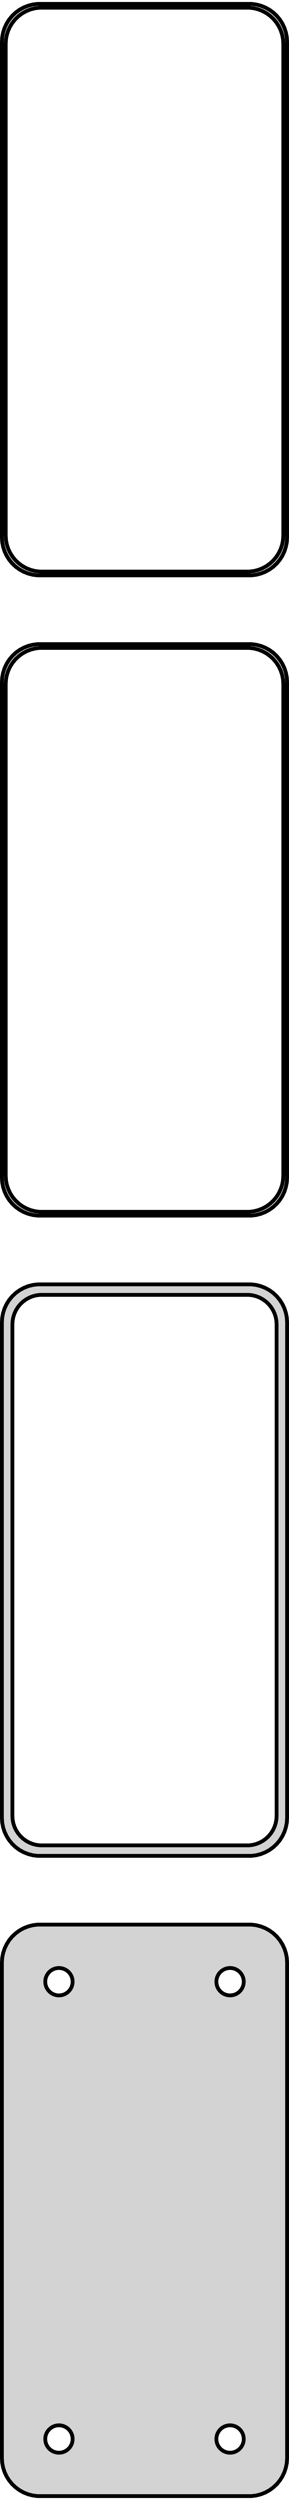 <?xml version="1.0" standalone="no"?>
<!DOCTYPE svg PUBLIC "-//W3C//DTD SVG 1.1//EN" "http://www.w3.org/Graphics/SVG/1.1/DTD/svg11.dtd">
<svg width="38mm" height="328mm" viewBox="-19 -542 38 328" xmlns="http://www.w3.org/2000/svg" version="1.1">
<title>OpenSCAD Model</title>
<path d="
M 14.687,-466.589 L 15.295,-466.745 L 15.879,-466.976 L 16.429,-467.278 L 16.937,-467.647 L 17.395,-468.077
 L 17.795,-468.561 L 18.131,-469.091 L 18.399,-469.659 L 18.593,-470.257 L 18.711,-470.873 L 18.75,-471.5
 L 18.75,-536.5 L 18.711,-537.127 L 18.593,-537.743 L 18.399,-538.341 L 18.131,-538.909 L 17.795,-539.439
 L 17.395,-539.923 L 16.937,-540.353 L 16.429,-540.722 L 15.879,-541.024 L 15.295,-541.255 L 14.687,-541.411
 L 14.064,-541.49 L -14.064,-541.49 L -14.687,-541.411 L -15.295,-541.255 L -15.879,-541.024 L -16.429,-540.722
 L -16.937,-540.353 L -17.395,-539.923 L -17.795,-539.439 L -18.131,-538.909 L -18.399,-538.341 L -18.593,-537.743
 L -18.711,-537.127 L -18.75,-536.5 L -18.75,-471.5 L -18.711,-470.873 L -18.593,-470.257 L -18.399,-469.659
 L -18.131,-469.091 L -17.795,-468.561 L -17.395,-468.077 L -16.937,-467.647 L -16.429,-467.278 L -15.879,-466.976
 L -15.295,-466.745 L -14.687,-466.589 L -14.064,-466.51 L 14.064,-466.51 z
M -13.798,-467.009 L -14.39,-467.084 L -14.968,-467.232 L -15.522,-467.452 L -16.045,-467.739 L -16.528,-468.09
 L -16.963,-468.498 L -17.343,-468.958 L -17.662,-469.462 L -17.916,-470.001 L -18.101,-470.569 L -18.212,-471.155
 L -18.25,-471.75 L -18.25,-536.25 L -18.212,-536.845 L -18.101,-537.431 L -17.916,-537.999 L -17.662,-538.538
 L -17.343,-539.042 L -16.963,-539.502 L -16.528,-539.91 L -16.045,-540.261 L -15.522,-540.548 L -14.968,-540.768
 L -14.39,-540.916 L -13.798,-540.991 L 13.798,-540.991 L 14.39,-540.916 L 14.968,-540.768 L 15.522,-540.548
 L 16.045,-540.261 L 16.528,-539.91 L 16.963,-539.502 L 17.343,-539.042 L 17.662,-538.538 L 17.916,-537.999
 L 18.101,-537.431 L 18.212,-536.845 L 18.25,-536.25 L 18.25,-471.75 L 18.212,-471.155 L 18.101,-470.569
 L 17.916,-470.001 L 17.662,-469.462 L 17.343,-468.958 L 16.963,-468.498 L 16.528,-468.09 L 16.045,-467.739
 L 15.522,-467.452 L 14.968,-467.232 L 14.39,-467.084 L 13.798,-467.009 z
M 14.687,-382.589 L 15.295,-382.745 L 15.879,-382.976 L 16.429,-383.278 L 16.937,-383.647 L 17.395,-384.077
 L 17.795,-384.561 L 18.131,-385.091 L 18.399,-385.659 L 18.593,-386.257 L 18.711,-386.873 L 18.75,-387.5
 L 18.75,-452.5 L 18.711,-453.127 L 18.593,-453.743 L 18.399,-454.341 L 18.131,-454.909 L 17.795,-455.439
 L 17.395,-455.923 L 16.937,-456.353 L 16.429,-456.722 L 15.879,-457.024 L 15.295,-457.255 L 14.687,-457.411
 L 14.064,-457.49 L -14.064,-457.49 L -14.687,-457.411 L -15.295,-457.255 L -15.879,-457.024 L -16.429,-456.722
 L -16.937,-456.353 L -17.395,-455.923 L -17.795,-455.439 L -18.131,-454.909 L -18.399,-454.341 L -18.593,-453.743
 L -18.711,-453.127 L -18.75,-452.5 L -18.75,-387.5 L -18.711,-386.873 L -18.593,-386.257 L -18.399,-385.659
 L -18.131,-385.091 L -17.795,-384.561 L -17.395,-384.077 L -16.937,-383.647 L -16.429,-383.278 L -15.879,-382.976
 L -15.295,-382.745 L -14.687,-382.589 L -14.064,-382.51 L 14.064,-382.51 z
M -13.798,-383.009 L -14.39,-383.084 L -14.968,-383.232 L -15.522,-383.452 L -16.045,-383.739 L -16.528,-384.09
 L -16.963,-384.498 L -17.343,-384.958 L -17.662,-385.462 L -17.916,-386.001 L -18.101,-386.569 L -18.212,-387.155
 L -18.25,-387.75 L -18.25,-452.25 L -18.212,-452.845 L -18.101,-453.431 L -17.916,-453.999 L -17.662,-454.538
 L -17.343,-455.042 L -16.963,-455.502 L -16.528,-455.91 L -16.045,-456.261 L -15.522,-456.548 L -14.968,-456.768
 L -14.39,-456.916 L -13.798,-456.991 L 13.798,-456.991 L 14.39,-456.916 L 14.968,-456.768 L 15.522,-456.548
 L 16.045,-456.261 L 16.528,-455.91 L 16.963,-455.502 L 17.343,-455.042 L 17.662,-454.538 L 17.916,-453.999
 L 18.101,-453.431 L 18.212,-452.845 L 18.25,-452.25 L 18.25,-387.75 L 18.212,-387.155 L 18.101,-386.569
 L 17.916,-386.001 L 17.662,-385.462 L 17.343,-384.958 L 16.963,-384.498 L 16.528,-384.09 L 16.045,-383.739
 L 15.522,-383.452 L 14.968,-383.232 L 14.39,-383.084 L 13.798,-383.009 z
M 14.687,-298.589 L 15.295,-298.745 L 15.879,-298.976 L 16.429,-299.278 L 16.937,-299.647 L 17.395,-300.077
 L 17.795,-300.561 L 18.131,-301.091 L 18.399,-301.659 L 18.593,-302.257 L 18.711,-302.873 L 18.75,-303.5
 L 18.75,-368.5 L 18.711,-369.127 L 18.593,-369.743 L 18.399,-370.341 L 18.131,-370.909 L 17.795,-371.439
 L 17.395,-371.923 L 16.937,-372.353 L 16.429,-372.722 L 15.879,-373.024 L 15.295,-373.255 L 14.687,-373.411
 L 14.064,-373.49 L -14.064,-373.49 L -14.687,-373.411 L -15.295,-373.255 L -15.879,-373.024 L -16.429,-372.722
 L -16.937,-372.353 L -17.395,-371.923 L -17.795,-371.439 L -18.131,-370.909 L -18.399,-370.341 L -18.593,-369.743
 L -18.711,-369.127 L -18.75,-368.5 L -18.75,-303.5 L -18.711,-302.873 L -18.593,-302.257 L -18.399,-301.659
 L -18.131,-301.091 L -17.795,-300.561 L -17.395,-300.077 L -16.937,-299.647 L -16.429,-299.278 L -15.879,-298.976
 L -15.295,-298.745 L -14.687,-298.589 L -14.064,-298.51 L 14.064,-298.51 z
M -13.743,-299.888 L -14.225,-299.949 L -14.696,-300.07 L -15.148,-300.249 L -15.573,-300.483 L -15.966,-300.769
 L -16.321,-301.101 L -16.631,-301.476 L -16.891,-301.886 L -17.098,-302.326 L -17.248,-302.788 L -17.339,-303.265
 L -17.369,-303.75 L -17.369,-368.25 L -17.339,-368.735 L -17.248,-369.212 L -17.098,-369.674 L -16.891,-370.114
 L -16.631,-370.524 L -16.321,-370.899 L -15.966,-371.231 L -15.573,-371.517 L -15.148,-371.751 L -14.696,-371.93
 L -14.225,-372.051 L -13.743,-372.112 L 13.743,-372.112 L 14.225,-372.051 L 14.696,-371.93 L 15.148,-371.751
 L 15.573,-371.517 L 15.966,-371.231 L 16.321,-370.899 L 16.631,-370.524 L 16.891,-370.114 L 17.098,-369.674
 L 17.248,-369.212 L 17.339,-368.735 L 17.369,-368.25 L 17.369,-303.75 L 17.339,-303.265 L 17.248,-302.788
 L 17.098,-302.326 L 16.891,-301.886 L 16.631,-301.476 L 16.321,-301.101 L 15.966,-300.769 L 15.573,-300.483
 L 15.148,-300.249 L 14.696,-300.07 L 14.225,-299.949 L 13.743,-299.888 z
M 14.687,-214.589 L 15.295,-214.745 L 15.879,-214.976 L 16.429,-215.278 L 16.937,-215.647 L 17.395,-216.077
 L 17.795,-216.561 L 18.131,-217.091 L 18.399,-217.659 L 18.593,-218.257 L 18.711,-218.873 L 18.75,-219.5
 L 18.75,-284.5 L 18.711,-285.127 L 18.593,-285.743 L 18.399,-286.341 L 18.131,-286.909 L 17.795,-287.439
 L 17.395,-287.923 L 16.937,-288.353 L 16.429,-288.722 L 15.879,-289.024 L 15.295,-289.255 L 14.687,-289.411
 L 14.064,-289.49 L -14.064,-289.49 L -14.687,-289.411 L -15.295,-289.255 L -15.879,-289.024 L -16.429,-288.722
 L -16.937,-288.353 L -17.395,-287.923 L -17.795,-287.439 L -18.131,-286.909 L -18.399,-286.341 L -18.593,-285.743
 L -18.711,-285.127 L -18.75,-284.5 L -18.75,-219.5 L -18.711,-218.873 L -18.593,-218.257 L -18.399,-217.659
 L -18.131,-217.091 L -17.795,-216.561 L -17.395,-216.077 L -16.937,-215.647 L -16.429,-215.278 L -15.879,-214.976
 L -15.295,-214.745 L -14.687,-214.589 L -14.064,-214.51 L 14.064,-214.51 z
M -11.363,-280.204 L -11.587,-280.232 L -11.806,-280.288 L -12.016,-280.371 L -12.214,-280.48 L -12.397,-280.613
 L -12.562,-280.768 L -12.706,-280.942 L -12.827,-281.133 L -12.924,-281.337 L -12.993,-281.552 L -13.036,-281.774
 L -13.05,-282 L -13.036,-282.226 L -12.993,-282.448 L -12.924,-282.663 L -12.827,-282.867 L -12.706,-283.058
 L -12.562,-283.232 L -12.397,-283.387 L -12.214,-283.52 L -12.016,-283.629 L -11.806,-283.712 L -11.587,-283.768
 L -11.363,-283.796 L -11.137,-283.796 L -10.913,-283.768 L -10.694,-283.712 L -10.484,-283.629 L -10.286,-283.52
 L -10.103,-283.387 L -9.938,-283.232 L -9.794,-283.058 L -9.673,-282.867 L -9.576,-282.663 L -9.507,-282.448
 L -9.464,-282.226 L -9.45,-282 L -9.464,-281.774 L -9.507,-281.552 L -9.576,-281.337 L -9.673,-281.133
 L -9.794,-280.942 L -9.938,-280.768 L -10.103,-280.613 L -10.286,-280.48 L -10.484,-280.371 L -10.694,-280.288
 L -10.913,-280.232 L -11.137,-280.204 z
M 11.137,-280.204 L 10.913,-280.232 L 10.694,-280.288 L 10.484,-280.371 L 10.286,-280.48 L 10.103,-280.613
 L 9.938,-280.768 L 9.794,-280.942 L 9.673,-281.133 L 9.576,-281.337 L 9.507,-281.552 L 9.464,-281.774
 L 9.45,-282 L 9.464,-282.226 L 9.507,-282.448 L 9.576,-282.663 L 9.673,-282.867 L 9.794,-283.058
 L 9.938,-283.232 L 10.103,-283.387 L 10.286,-283.52 L 10.484,-283.629 L 10.694,-283.712 L 10.913,-283.768
 L 11.137,-283.796 L 11.363,-283.796 L 11.587,-283.768 L 11.806,-283.712 L 12.016,-283.629 L 12.214,-283.52
 L 12.397,-283.387 L 12.562,-283.232 L 12.706,-283.058 L 12.827,-282.867 L 12.924,-282.663 L 12.993,-282.448
 L 13.036,-282.226 L 13.05,-282 L 13.036,-281.774 L 12.993,-281.552 L 12.924,-281.337 L 12.827,-281.133
 L 12.706,-280.942 L 12.562,-280.768 L 12.397,-280.613 L 12.214,-280.48 L 12.016,-280.371 L 11.806,-280.288
 L 11.587,-280.232 L 11.363,-280.204 z
M -11.363,-220.204 L -11.587,-220.232 L -11.806,-220.288 L -12.016,-220.371 L -12.214,-220.48 L -12.397,-220.613
 L -12.562,-220.768 L -12.706,-220.942 L -12.827,-221.133 L -12.924,-221.337 L -12.993,-221.552 L -13.036,-221.774
 L -13.05,-222 L -13.036,-222.226 L -12.993,-222.448 L -12.924,-222.663 L -12.827,-222.867 L -12.706,-223.058
 L -12.562,-223.232 L -12.397,-223.387 L -12.214,-223.52 L -12.016,-223.629 L -11.806,-223.712 L -11.587,-223.768
 L -11.363,-223.796 L -11.137,-223.796 L -10.913,-223.768 L -10.694,-223.712 L -10.484,-223.629 L -10.286,-223.52
 L -10.103,-223.387 L -9.938,-223.232 L -9.794,-223.058 L -9.673,-222.867 L -9.576,-222.663 L -9.507,-222.448
 L -9.464,-222.226 L -9.45,-222 L -9.464,-221.774 L -9.507,-221.552 L -9.576,-221.337 L -9.673,-221.133
 L -9.794,-220.942 L -9.938,-220.768 L -10.103,-220.613 L -10.286,-220.48 L -10.484,-220.371 L -10.694,-220.288
 L -10.913,-220.232 L -11.137,-220.204 z
M 11.137,-220.204 L 10.913,-220.232 L 10.694,-220.288 L 10.484,-220.371 L 10.286,-220.48 L 10.103,-220.613
 L 9.938,-220.768 L 9.794,-220.942 L 9.673,-221.133 L 9.576,-221.337 L 9.507,-221.552 L 9.464,-221.774
 L 9.45,-222 L 9.464,-222.226 L 9.507,-222.448 L 9.576,-222.663 L 9.673,-222.867 L 9.794,-223.058
 L 9.938,-223.232 L 10.103,-223.387 L 10.286,-223.52 L 10.484,-223.629 L 10.694,-223.712 L 10.913,-223.768
 L 11.137,-223.796 L 11.363,-223.796 L 11.587,-223.768 L 11.806,-223.712 L 12.016,-223.629 L 12.214,-223.52
 L 12.397,-223.387 L 12.562,-223.232 L 12.706,-223.058 L 12.827,-222.867 L 12.924,-222.663 L 12.993,-222.448
 L 13.036,-222.226 L 13.05,-222 L 13.036,-221.774 L 12.993,-221.552 L 12.924,-221.337 L 12.827,-221.133
 L 12.706,-220.942 L 12.562,-220.768 L 12.397,-220.613 L 12.214,-220.48 L 12.016,-220.371 L 11.806,-220.288
 L 11.587,-220.232 L 11.363,-220.204 z
" stroke="black" fill="lightgray" stroke-width="0.5"/>
</svg>
